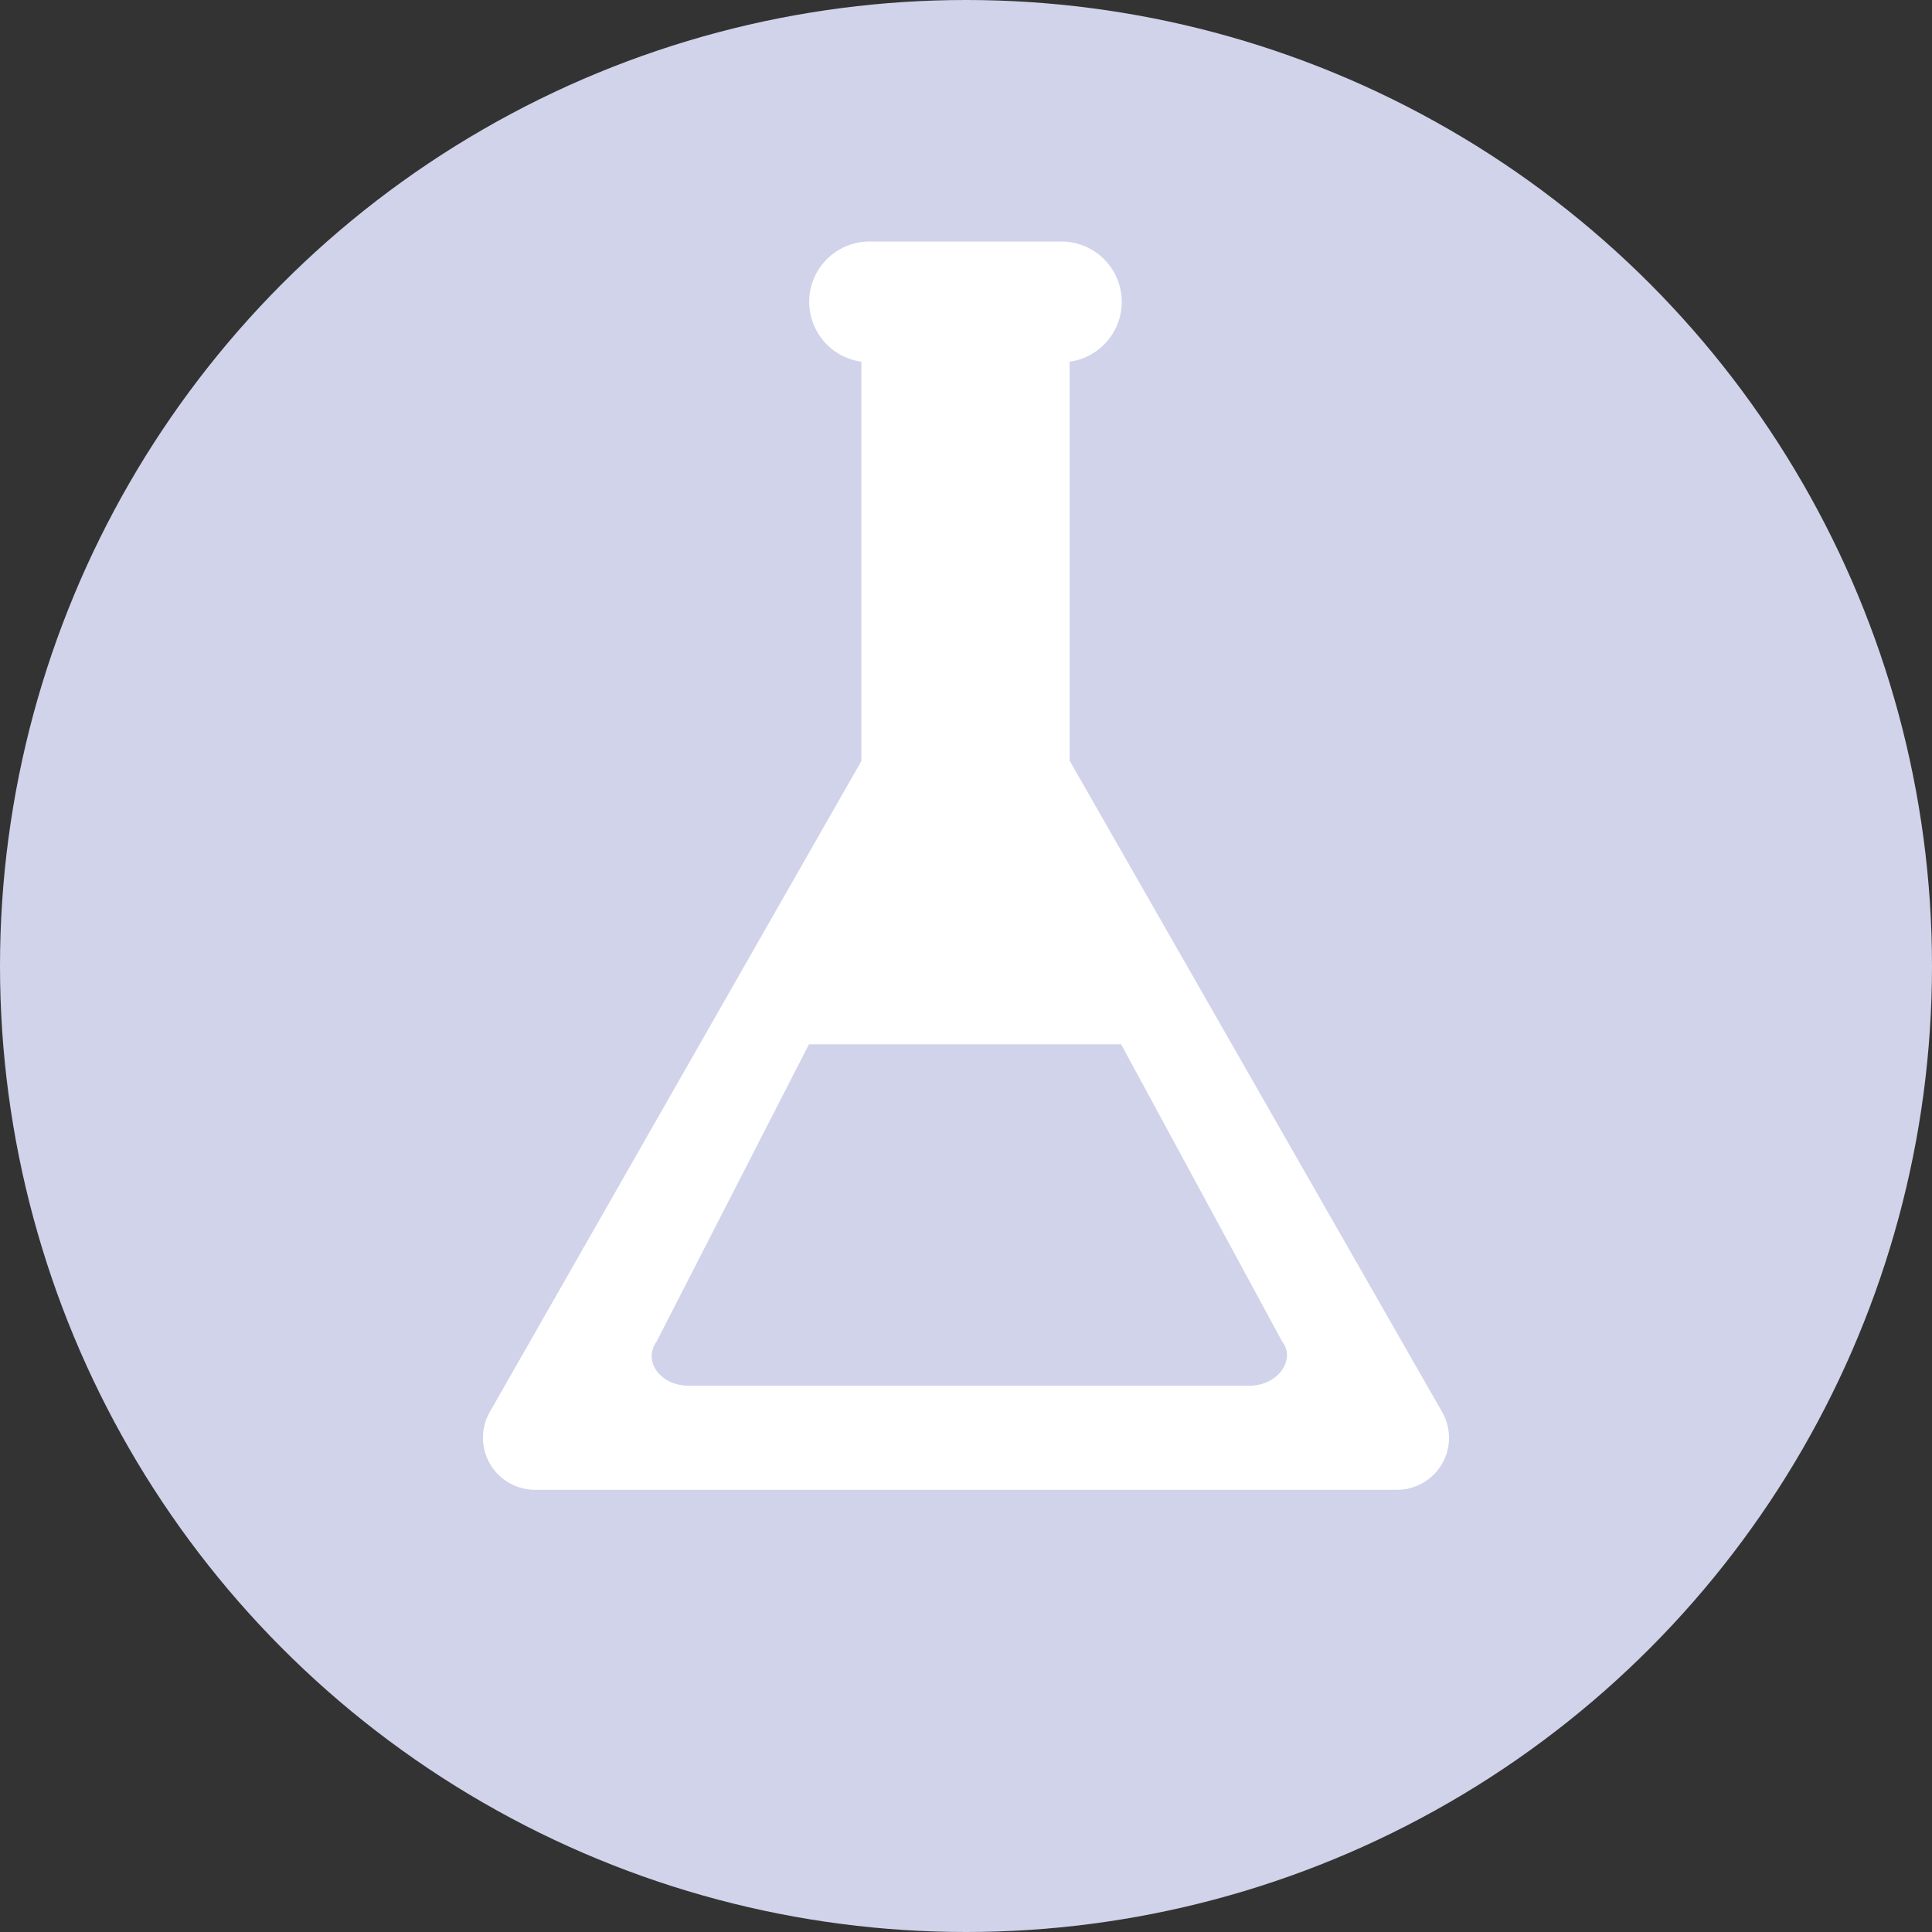 <svg id="ic_Lab_NotActive" xmlns="http://www.w3.org/2000/svg" width="24" height="24" viewBox="0 0 24 24">
  <rect x="0" y="0" width="24" height="24" fill="#333333" stroke="none"/>
  <defs>
    <style>
      .cls-1 {
        fill: #d0d3ea;
      }

      .cls-2 {
        fill: #fff;
      }
    </style>
  </defs>
  <ellipse id="Ellipse_1482" data-name="Ellipse 1482" class="cls-1" cx="12" cy="12" rx="12" ry="12" transform="translate(0 0)"/>
  <path id="Union_126" data-name="Union 126" class="cls-2" d="M11.351,15.507H.649a.647.647,0,0,1-.563-.97L4.7,6.454H7.29l4.623,8.083a.646.646,0,0,1-.56.97ZM2.157,13.664c-.175.246.046.55.4.55H9.519c.356,0,.582-.323.408-.55l-2-3.691H4.049ZM4.7,6.454V1.493A.75.75,0,0,1,4.807,0h2.38a.75.75,0,0,1,.1,1.493V6.454Z" transform="translate(6 3)"/>
</svg>
